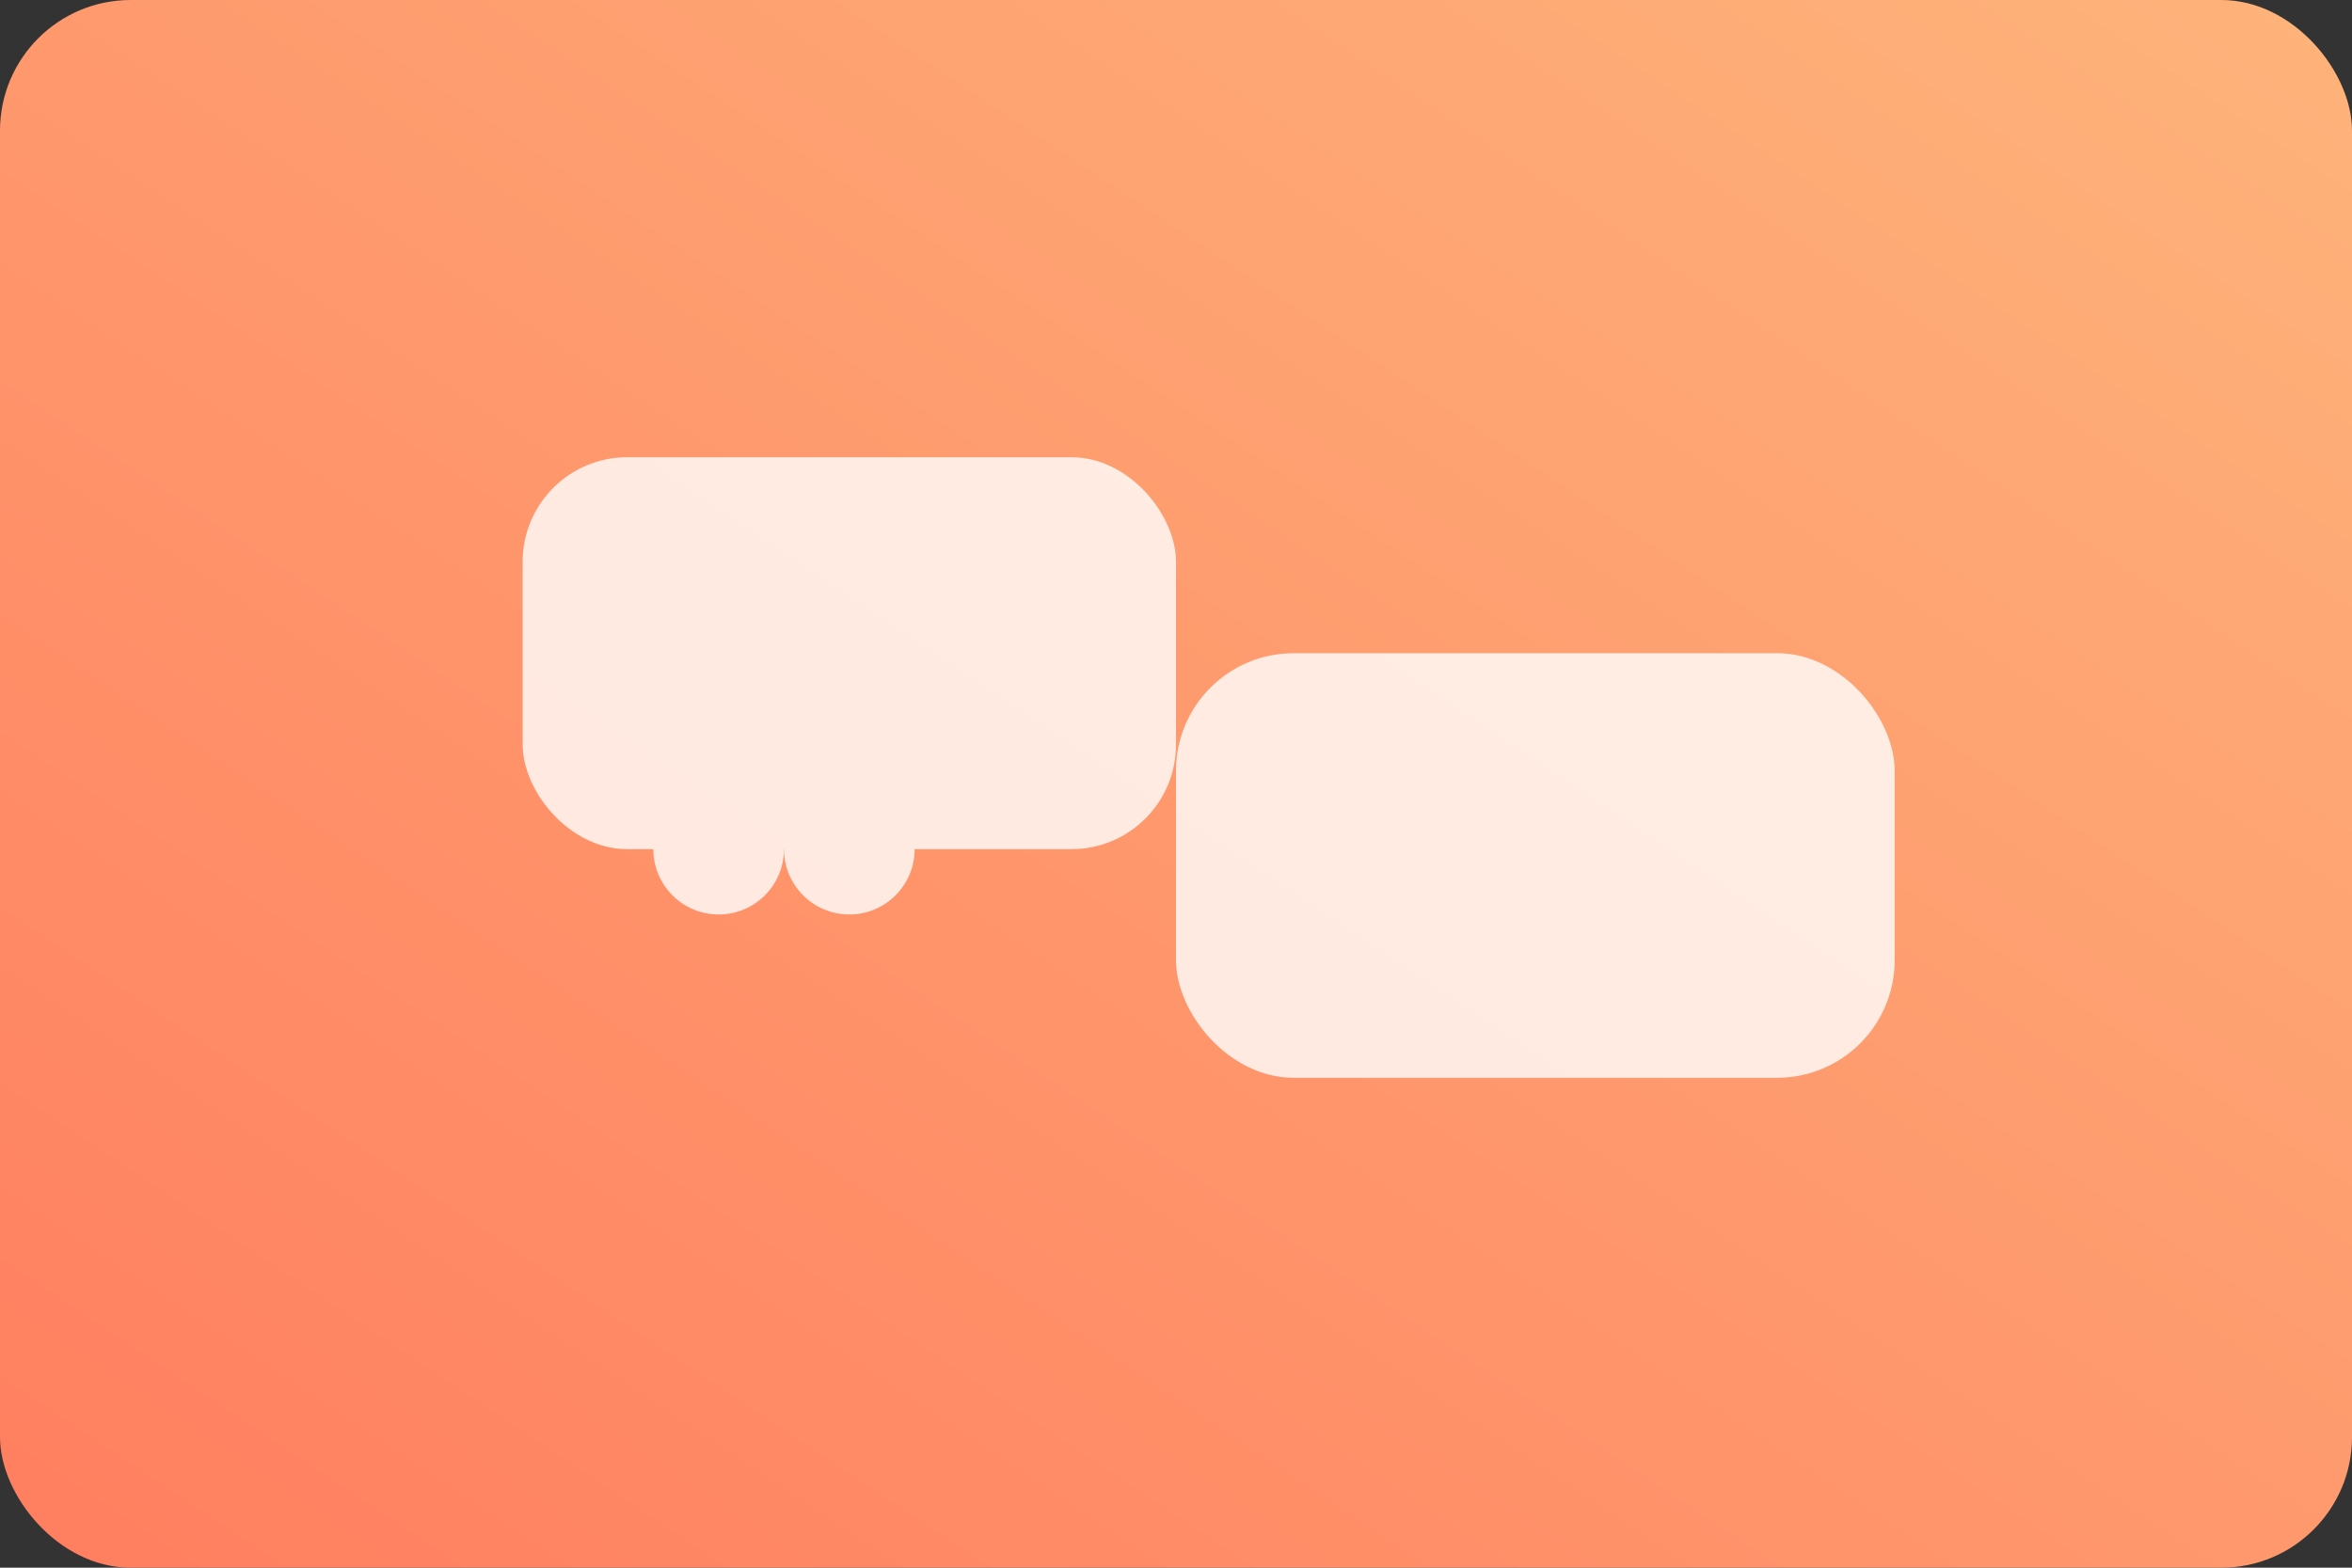 <svg xmlns="http://www.w3.org/2000/svg" viewBox="0 0 720 480" role="img" aria-labelledby="title desc">
  <rect x="0" y="0" width="720" height="480" fill="#333333" stroke="none"/>
  <title id="title">Chat companion illustration</title>
  <desc id="desc">Speech bubbles floating over a soft gradient representing AI girlfriends and chat tools.</desc>
  <defs>
    <linearGradient id="chatGrad" x1="0%" x2="100%" y1="100%" y2="0%">
      <stop offset="0%" stop-color="#ff7e5f"/>
      <stop offset="100%" stop-color="#feb47b"/>
    </linearGradient>
  </defs>
  <rect width="720" height="480" rx="40" fill="url(#chatGrad)"/>
  <g fill="#fff" opacity="0.8">
    <rect x="160" y="140" width="200" height="120" rx="32"/>
    <rect x="360" y="200" width="220" height="130" rx="36"/>
    <circle cx="220" cy="260" r="20"/>
    <circle cx="260" cy="260" r="20"/>
  </g>
</svg>
